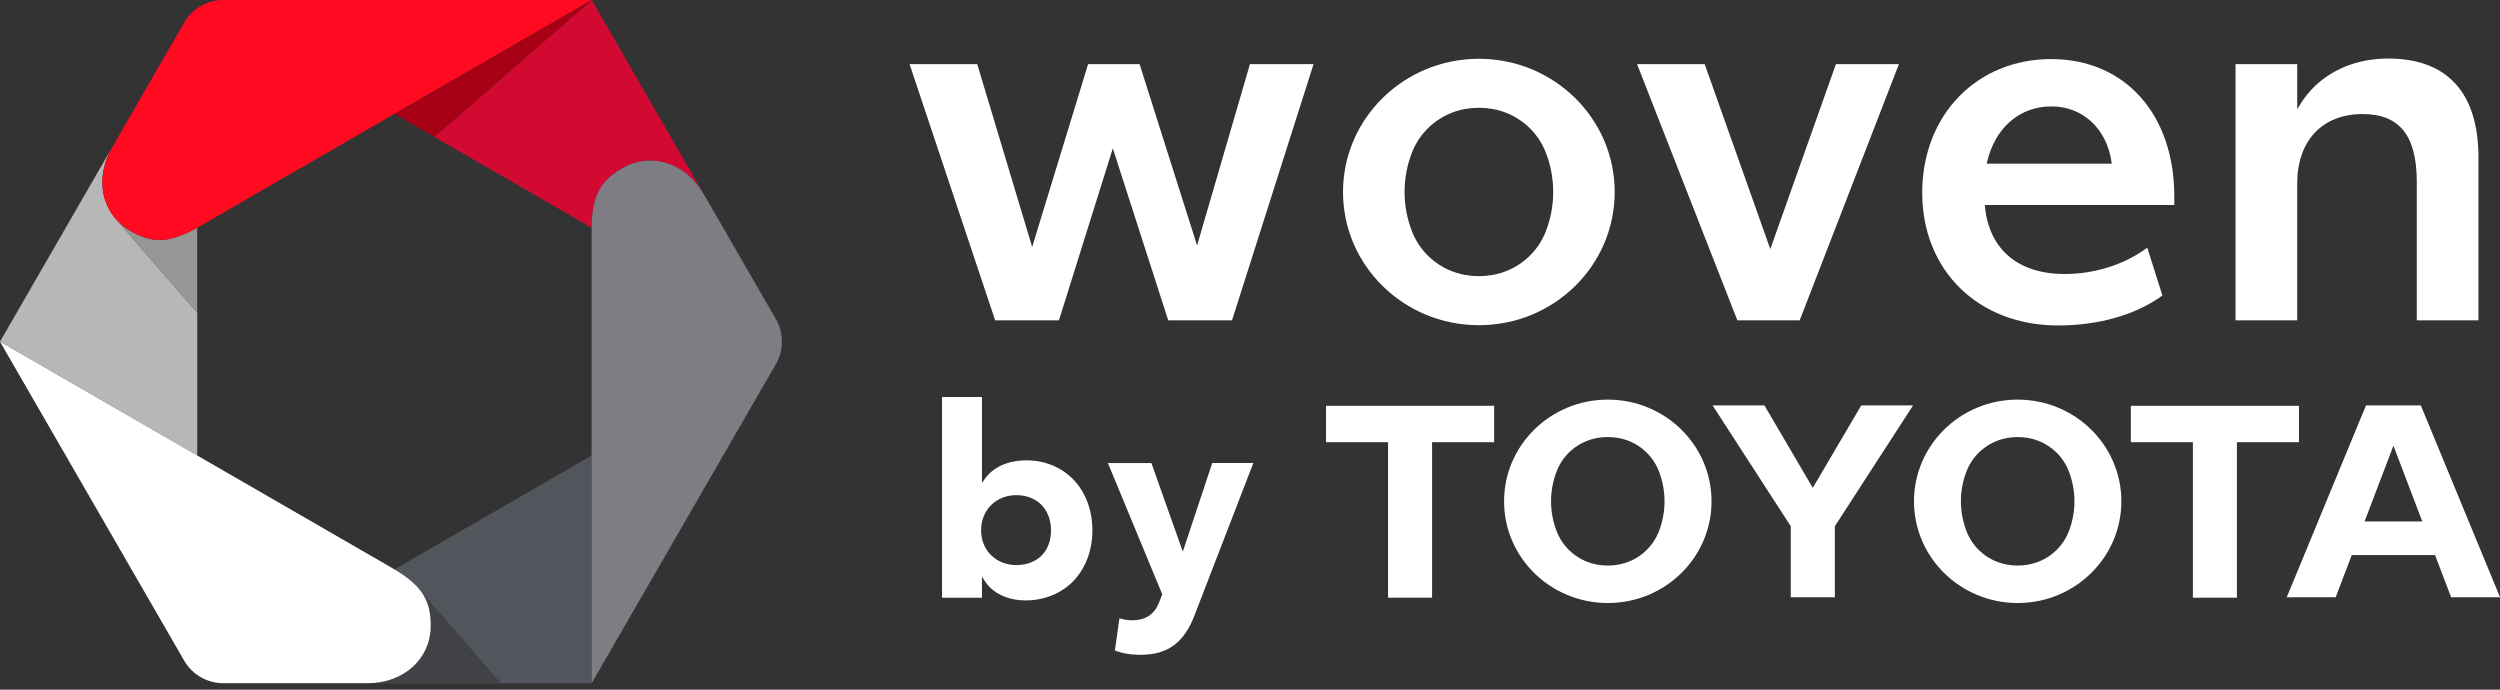 <svg xmlns="http://www.w3.org/2000/svg" width="116" height="32" viewBox="0 0 116 32" fill="none">
<rect x="0" y="0" width="116" height="32" fill="#333333" stroke="none"/>
<g clip-path="url(#clip0_4603_109596)">
<path d="M69.329 18.829H61.527V20.518H64.406V27.733H66.449V20.518H69.329V18.829Z" fill="white"/>
<path d="M74.603 18.542C71.944 18.542 69.789 20.655 69.789 23.261C69.789 25.868 71.944 27.98 74.603 27.98C77.262 27.98 79.415 25.868 79.415 23.261C79.415 20.655 77.26 18.542 74.603 18.542ZM76.96 24.688C76.647 25.467 75.937 26.054 75.076 26.201C74.923 26.228 74.765 26.242 74.603 26.242C74.441 26.242 74.283 26.228 74.129 26.201C73.267 26.054 72.555 25.467 72.244 24.688C72.065 24.245 71.969 23.764 71.969 23.261C71.969 22.758 72.065 22.273 72.244 21.832C72.555 21.052 73.267 20.466 74.129 20.319C74.283 20.293 74.44 20.279 74.603 20.279C74.766 20.279 74.923 20.294 75.076 20.319C75.937 20.466 76.647 21.052 76.96 21.832C77.136 22.273 77.234 22.758 77.234 23.261C77.234 23.764 77.136 24.247 76.96 24.688Z" fill="white"/>
<path d="M79.463 18.809H81.869L84.113 22.637L86.363 18.809H88.767L85.136 24.418V27.713H83.092V24.418L79.463 18.809Z" fill="white"/>
<path d="M93.619 18.542C90.963 18.542 88.809 20.656 88.809 23.261C88.809 25.866 90.963 27.98 93.619 27.98C96.275 27.98 98.431 25.869 98.431 23.261C98.431 20.656 96.278 18.542 93.619 18.542ZM95.978 24.688C95.667 25.469 94.955 26.054 94.094 26.201C93.939 26.23 93.781 26.242 93.619 26.242C93.457 26.242 93.299 26.23 93.148 26.201C92.285 26.054 91.575 25.469 91.262 24.688C91.086 24.245 90.986 23.764 90.986 23.261C90.986 22.758 91.085 22.273 91.262 21.832C91.575 21.052 92.287 20.468 93.148 20.319C93.301 20.293 93.459 20.279 93.619 20.279C93.779 20.279 93.941 20.294 94.094 20.319C94.955 20.468 95.667 21.052 95.978 21.832C96.155 22.273 96.254 22.758 96.254 23.261C96.254 23.765 96.157 24.247 95.978 24.688Z" fill="white"/>
<path d="M112.326 18.811H109.782L106.105 27.713H108.376L109.121 25.755H112.986L113.733 27.713H116.002L112.326 18.811ZM109.717 24.196L111.055 20.679L112.394 24.196H109.717Z" fill="white"/>
<path d="M106.673 18.829H98.871V20.518H101.75V27.733H103.792V20.518H106.673V18.829Z" fill="white"/>
<path d="M47.627 21.36C46.771 21.36 46.08 21.671 45.685 22.235L45.563 22.407V18.421H43.711V27.734H45.563V26.755L45.687 26.949C46.056 27.527 46.753 27.859 47.602 27.859C48.451 27.859 49.261 27.534 49.82 26.943C50.379 26.353 50.687 25.525 50.687 24.609C50.687 23.694 50.381 22.86 49.824 22.272C49.27 21.685 48.49 21.36 47.629 21.36H47.627ZM47.152 26.219C46.715 26.219 46.307 26.065 46.008 25.782C45.695 25.486 45.523 25.072 45.523 24.609C45.523 23.662 46.214 22.975 47.165 22.975C48.115 22.975 48.767 23.632 48.767 24.609C48.767 25.587 48.133 26.219 47.152 26.219Z" fill="white"/>
<path d="M56.248 21.486L54.944 25.409L54.883 25.594L54.818 25.411L53.424 21.486H51.406L53.918 27.55L53.928 27.574L53.92 27.599L53.767 27.987C53.544 28.523 53.138 28.782 52.528 28.782C52.296 28.782 52.104 28.738 51.942 28.689L51.73 30.181C52.076 30.316 52.463 30.383 52.913 30.383C54.196 30.383 54.955 29.817 55.449 28.492L58.155 21.484H56.252L56.248 21.486Z" fill="white"/>
<path d="M50.487 2.977L47.893 11.46L45.344 2.977H42.205L46.175 14.863H49.135L51.635 6.884L54.206 14.863H57.166L60.948 2.977H57.997L55.545 11.39L52.877 2.977H50.487Z" fill="white"/>
<path d="M75.961 2.977L80.613 14.863H83.506L88.109 2.977H85.186L82.142 11.557L79.098 2.977H75.961Z" fill="white"/>
<path d="M95.181 2.74C91.71 2.74 89.191 5.348 89.191 8.944C89.191 12.54 91.782 15.101 95.491 15.101C97.387 15.101 99.106 14.607 100.336 13.711L99.633 11.491C98.593 12.27 97.201 12.714 95.798 12.714C93.636 12.714 92.288 11.567 92.1 9.567L92.095 9.512H100.888V9.111C100.888 5.301 98.594 2.742 95.181 2.742V2.74ZM92.181 7.596L92.195 7.535C92.564 5.934 93.708 4.937 95.181 4.937C96.654 4.937 97.76 5.983 97.978 7.538L97.986 7.595H92.181V7.596Z" fill="white"/>
<path d="M110.81 2.716C109.014 2.716 107.509 3.519 106.683 4.918L106.59 5.06V2.976H103.729V14.862H106.59V8.516C106.59 6.528 107.753 5.292 109.625 5.292C111.341 5.292 112.139 6.294 112.139 8.446V14.862H115V7.308C115 4.303 113.552 2.716 110.81 2.716Z" fill="white"/>
<path d="M68.621 2.728C65.139 2.728 62.316 5.496 62.316 8.909C62.316 12.323 65.137 15.089 68.621 15.089C72.104 15.089 74.922 12.323 74.922 8.909C74.922 5.496 72.099 2.728 68.621 2.728ZM71.709 10.778C71.299 11.799 70.37 12.567 69.241 12.76C69.041 12.794 68.834 12.813 68.621 12.813C68.408 12.813 68.203 12.794 68 12.76C66.872 12.567 65.941 11.799 65.533 10.778C65.299 10.198 65.172 9.567 65.172 8.908C65.172 8.249 65.299 7.614 65.533 7.036C65.941 6.015 66.872 5.248 68 5.053C68.203 5.02 68.408 5.001 68.621 5.001C68.834 5.001 69.039 5.02 69.241 5.053C70.37 5.247 71.299 6.015 71.709 7.036C71.941 7.614 72.069 8.249 72.069 8.908C72.069 9.567 71.941 10.198 71.709 10.778Z" fill="white"/>
<path d="M18.304 26.418C19.672 27.228 19.985 27.955 19.985 29.035C19.985 30.574 18.728 31.701 17.055 31.701H27.456V21.134L18.304 26.418Z" fill="#53555C"/>
<path d="M27.455 0L20.15 6.35L27.455 10.568C27.473 8.979 27.945 8.343 28.88 7.804C30.212 7.034 31.817 7.559 32.654 9.008L27.455 0Z" fill="#D20A32"/>
<path d="M27.453 10.665C27.453 11.18 27.453 11.574 27.453 11.574V31.701L36 16.898C36.374 16.251 36.374 15.453 36 14.804L32.654 9.008C31.817 7.559 30.212 7.034 28.878 7.804C27.924 8.354 27.451 9.004 27.451 10.667L27.453 10.665Z" fill="#7D7D83"/>
<path d="M19.515 27.416C19.877 27.894 19.984 28.405 19.984 29.037C19.984 30.576 18.727 31.703 17.054 31.703H15.977H23.241L19.515 27.416Z" fill="#404246"/>
<path d="M5.426 10.222C4.628 9.362 4.513 8.041 5.194 6.853L0 15.851L9.152 21.135V14.508L5.426 10.222Z" fill="#B7B7B7"/>
<path d="M6.042 10.714C5.805 10.577 5.598 10.41 5.424 10.222L9.15 14.508V10.566C7.765 11.347 6.978 11.253 6.042 10.714Z" fill="#969696"/>
<path d="M9.236 10.519C9.68 10.262 10.023 10.064 10.023 10.064L27.455 0H10.359C9.612 0 8.921 0.399 8.547 1.046L5.2 6.844C4.364 8.292 4.712 9.946 6.044 10.714C6.998 11.264 7.796 11.35 9.236 10.519Z" fill="#FF0A20"/>
<path d="M18.305 5.283L20.152 6.35L27.456 0L18.305 5.283Z" fill="#A80014"/>
<path d="M18.219 26.369C17.773 26.112 17.432 25.915 17.432 25.915L0 15.852L8.547 30.656C8.921 31.302 9.612 31.701 10.359 31.701H17.054C18.727 31.701 19.984 30.575 19.984 29.035C19.984 27.933 19.659 27.198 18.217 26.369H18.219Z" fill="white"/>
</g>
<defs>
<clipPath id="clip0_4603_109596">
<rect width="116" height="31.701" fill="white"/>
</clipPath>
</defs>
</svg>